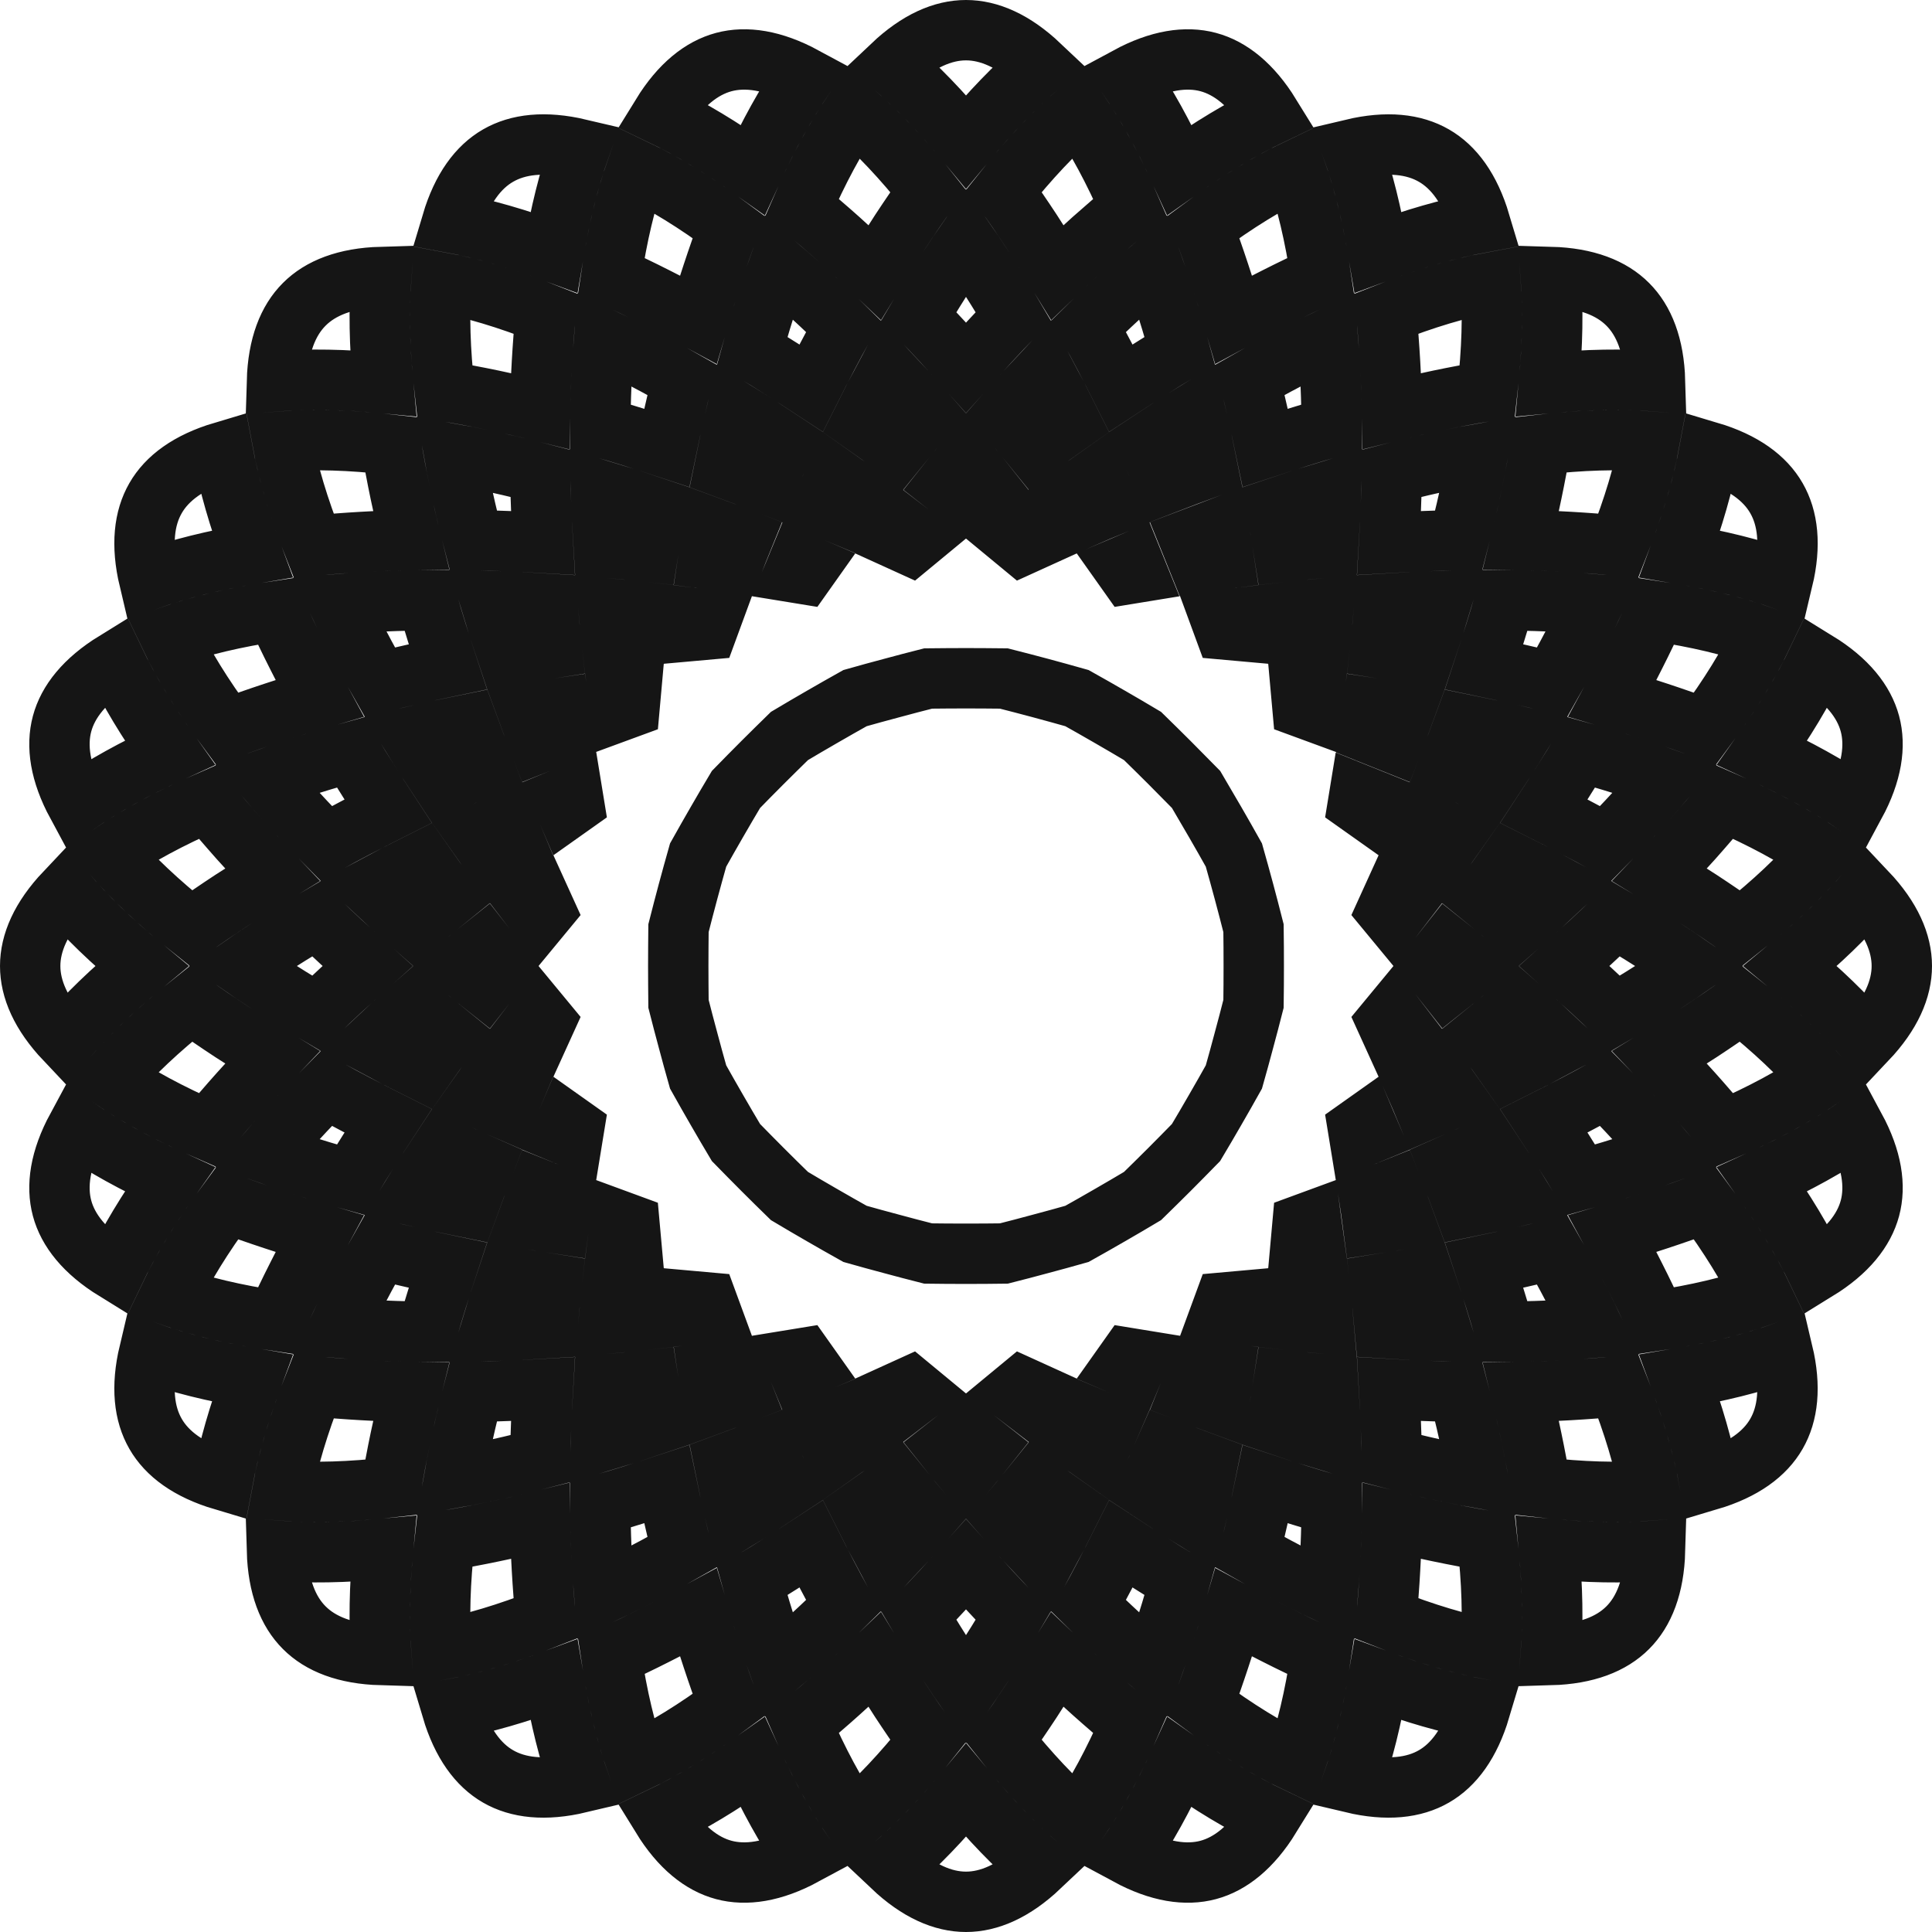 <svg width="32" height="32" viewBox="0 0 32 32" fill="none" xmlns="http://www.w3.org/2000/svg">
<path d="M20.766 16C20.766 16.21 20.765 16.419 20.762 16.627C20.711 16.828 20.658 17.031 20.603 17.233C20.549 17.436 20.494 17.638 20.437 17.838C20.336 18.019 20.232 18.201 20.127 18.383C20.022 18.565 19.917 18.745 19.81 18.924C19.665 19.073 19.518 19.221 19.37 19.37C19.221 19.518 19.073 19.665 18.924 19.81C18.745 19.917 18.565 20.022 18.383 20.127C18.201 20.232 18.019 20.336 17.838 20.437C17.638 20.494 17.436 20.549 17.233 20.603C17.031 20.658 16.828 20.711 16.627 20.762C16.419 20.765 16.21 20.766 16 20.766C15.79 20.766 15.581 20.765 15.373 20.762C15.172 20.711 14.969 20.658 14.767 20.603C14.564 20.549 14.362 20.494 14.162 20.437C13.981 20.336 13.799 20.232 13.617 20.127C13.435 20.022 13.255 19.917 13.076 19.81C12.927 19.665 12.778 19.518 12.63 19.37C12.482 19.221 12.335 19.073 12.19 18.924C12.083 18.745 11.978 18.565 11.873 18.383C11.768 18.201 11.664 18.019 11.563 17.838C11.506 17.638 11.451 17.436 11.397 17.233C11.342 17.03 11.289 16.828 11.238 16.627C11.236 16.419 11.234 16.21 11.234 16C11.234 15.79 11.236 15.581 11.238 15.373C11.289 15.171 11.342 14.969 11.396 14.767C11.451 14.564 11.506 14.362 11.563 14.162C11.664 13.981 11.768 13.799 11.873 13.617C11.978 13.435 12.083 13.255 12.19 13.076C12.335 12.927 12.482 12.778 12.63 12.63C12.779 12.482 12.927 12.335 13.076 12.19C13.255 12.083 13.435 11.978 13.617 11.873C13.799 11.768 13.981 11.664 14.162 11.563C14.362 11.506 14.564 11.451 14.767 11.397C14.969 11.342 15.172 11.289 15.373 11.238C15.581 11.236 15.79 11.234 16 11.234C16.21 11.234 16.419 11.236 16.627 11.238C16.828 11.289 17.031 11.342 17.233 11.396C17.436 11.451 17.638 11.506 17.838 11.563C18.019 11.664 18.201 11.768 18.383 11.873C18.565 11.978 18.745 12.083 18.924 12.19C19.073 12.335 19.221 12.482 19.37 12.63C19.518 12.779 19.665 12.927 19.811 13.076C19.917 13.255 20.022 13.435 20.127 13.617C20.232 13.799 20.336 13.981 20.437 14.162C20.494 14.362 20.549 14.564 20.604 14.767C20.658 14.969 20.711 15.171 20.762 15.373C20.765 15.581 20.766 15.79 20.766 16ZM21.563 20.435C21.568 20.383 21.573 20.332 21.577 20.28C21.626 20.262 21.675 20.244 21.724 20.226C21.733 20.288 21.741 20.35 21.749 20.412C21.688 20.419 21.625 20.427 21.563 20.435ZM22.739 20.271C22.721 20.134 22.702 19.996 22.681 19.858C22.812 19.806 22.941 19.753 23.069 19.701C23.132 19.864 23.194 20.027 23.253 20.188C23.084 20.217 22.913 20.244 22.739 20.271ZM24.251 20.003C24.167 19.774 24.08 19.542 23.99 19.309C24.218 19.209 24.443 19.107 24.665 19.004C24.843 19.273 25.014 19.538 25.176 19.801C24.876 19.872 24.567 19.939 24.251 20.003ZM26.19 19.541C25.996 19.22 25.79 18.895 25.573 18.565C25.926 18.388 26.267 18.209 26.595 18.028C26.839 18.276 27.07 18.522 27.287 18.765C27.388 18.879 27.487 18.992 27.582 19.103C27.444 19.152 27.302 19.201 27.157 19.249C26.848 19.35 26.525 19.448 26.19 19.541ZM25.847 17.296C25.575 17.442 25.295 17.587 25.006 17.731C24.866 17.531 24.722 17.33 24.574 17.129C24.769 16.972 24.96 16.816 25.147 16.659C25.389 16.872 25.622 17.085 25.847 17.296ZM28.032 18.099C27.859 17.905 27.678 17.709 27.489 17.512C27.722 17.371 27.948 17.229 28.166 17.087C28.399 16.934 28.623 16.781 28.838 16.626C29.368 17.047 29.808 17.462 30.151 17.863C29.716 18.161 29.184 18.448 28.563 18.718C28.395 18.513 28.218 18.306 28.032 18.099ZM30.918 17.222C30.57 16.814 30.145 16.405 29.654 16C30.145 15.595 30.57 15.187 30.918 14.778C31.325 15.208 31.5 15.62 31.5 16C31.5 16.38 31.325 16.792 30.918 17.222ZM29.189 19.534C29.768 19.27 30.284 18.985 30.726 18.681C31.007 19.201 31.07 19.645 30.972 20.012C30.874 20.378 30.598 20.731 30.094 21.041C29.863 20.557 29.558 20.052 29.189 19.534ZM28.239 19.928C28.642 20.472 28.959 20.986 29.186 21.462C28.689 21.637 28.101 21.777 27.431 21.877C27.322 21.635 27.205 21.39 27.079 21.142C26.962 20.909 26.837 20.674 26.706 20.434C26.968 20.358 27.223 20.28 27.47 20.198C27.734 20.111 27.991 20.021 28.239 19.928ZM26.186 21.592C26.255 21.728 26.321 21.863 26.384 21.995C26.238 22.007 26.088 22.017 25.936 22.026C25.611 22.044 25.274 22.055 24.926 22.058C24.822 21.698 24.707 21.33 24.583 20.956C24.97 20.876 25.345 20.791 25.709 20.701C25.881 21.004 26.04 21.301 26.186 21.592ZM23.592 21.144C23.695 21.45 23.791 21.751 23.88 22.046C23.571 22.037 23.256 22.022 22.934 22.002C22.912 21.759 22.888 21.513 22.861 21.265C23.108 21.226 23.352 21.186 23.592 21.144ZM21.87 21.404C21.889 21.578 21.907 21.751 21.922 21.922C21.751 21.906 21.578 21.889 21.404 21.87C21.422 21.733 21.439 21.594 21.455 21.455C21.595 21.439 21.733 21.422 21.87 21.404ZM20.435 21.563C20.427 21.625 20.419 21.687 20.412 21.749C20.35 21.741 20.288 21.732 20.226 21.724C20.244 21.675 20.262 21.626 20.28 21.577C20.332 21.573 20.383 21.568 20.435 21.563ZM18.69 22.495C18.742 22.504 18.793 22.513 18.844 22.521C18.82 22.579 18.797 22.637 18.773 22.695C18.716 22.671 18.658 22.647 18.6 22.622C18.63 22.58 18.66 22.538 18.69 22.495ZM17.997 23.452C18.125 23.507 18.254 23.562 18.381 23.615C18.311 23.776 18.239 23.934 18.168 24.09C18.027 23.991 17.887 23.889 17.745 23.786C17.829 23.676 17.913 23.564 17.997 23.452ZM17.129 24.574C17.33 24.722 17.531 24.866 17.731 25.006C17.587 25.295 17.442 25.575 17.296 25.847C17.085 25.622 16.872 25.389 16.659 25.147C16.816 24.96 16.972 24.769 17.129 24.574ZM16 25.911C16.262 26.206 16.523 26.489 16.784 26.759C16.607 27.059 16.429 27.345 16.25 27.618C16.167 27.745 16.083 27.869 16 27.99C15.917 27.869 15.833 27.745 15.75 27.618C15.571 27.345 15.393 27.059 15.216 26.759C15.476 26.489 15.738 26.206 16 25.911ZM14.913 28.166C15.066 28.399 15.219 28.623 15.374 28.838C14.953 29.368 14.538 29.808 14.137 30.151C13.839 29.716 13.552 29.184 13.282 28.563C13.487 28.395 13.694 28.218 13.901 28.032C14.095 27.859 14.291 27.678 14.488 27.489C14.629 27.722 14.771 27.948 14.913 28.166ZM12.466 29.189C12.73 29.768 13.015 30.284 13.319 30.726C12.799 31.007 12.355 31.07 11.988 30.972C11.622 30.874 11.269 30.598 10.959 30.094C11.443 29.863 11.948 29.558 12.466 29.189ZM12.072 28.239C11.528 28.642 11.014 28.959 10.538 29.186C10.363 28.689 10.223 28.101 10.123 27.431C10.365 27.322 10.61 27.205 10.858 27.079C11.091 26.962 11.326 26.837 11.566 26.706C11.642 26.968 11.72 27.223 11.802 27.47C11.889 27.734 11.979 27.991 12.072 28.239ZM10.408 26.186C10.272 26.255 10.137 26.321 10.005 26.384C9.993 26.238 9.983 26.088 9.974 25.936C9.956 25.611 9.945 25.274 9.942 24.926C10.302 24.822 10.67 24.707 11.044 24.583C11.124 24.969 11.209 25.345 11.299 25.709C10.996 25.881 10.699 26.04 10.408 26.186ZM10.856 23.592C10.55 23.695 10.249 23.791 9.954 23.88C9.963 23.571 9.978 23.256 9.998 22.934C10.241 22.912 10.487 22.888 10.736 22.861C10.774 23.108 10.814 23.352 10.856 23.592ZM10.596 21.87C10.421 21.889 10.249 21.906 10.078 21.922C10.094 21.751 10.111 21.578 10.13 21.404C10.267 21.422 10.405 21.439 10.545 21.455C10.561 21.595 10.578 21.733 10.596 21.87ZM10.437 20.435C10.375 20.427 10.313 20.419 10.251 20.412C10.259 20.35 10.268 20.288 10.276 20.226C10.325 20.244 10.374 20.262 10.423 20.28C10.427 20.331 10.432 20.383 10.437 20.435ZM11.588 21.749C11.581 21.687 11.573 21.625 11.565 21.563C11.617 21.568 11.668 21.573 11.72 21.577C11.738 21.626 11.756 21.675 11.774 21.724C11.712 21.732 11.65 21.741 11.588 21.749ZM11.729 22.739C11.866 22.721 12.004 22.701 12.143 22.681C12.194 22.811 12.247 22.941 12.299 23.069C12.136 23.132 11.973 23.194 11.812 23.253C11.783 23.084 11.755 22.913 11.729 22.739ZM13.227 22.695C13.203 22.637 13.18 22.58 13.156 22.521C13.207 22.513 13.258 22.504 13.31 22.495C13.34 22.538 13.37 22.58 13.4 22.622C13.342 22.647 13.284 22.671 13.227 22.695ZM11.997 24.251C12.226 24.167 12.458 24.08 12.691 23.99C12.791 24.218 12.893 24.443 12.996 24.665C12.727 24.843 12.462 25.014 12.199 25.176C12.128 24.876 12.061 24.567 11.997 24.251ZM13.832 24.09C13.761 23.934 13.689 23.776 13.618 23.615C13.746 23.562 13.875 23.507 14.003 23.452C14.087 23.564 14.171 23.676 14.255 23.786C14.113 23.889 13.973 23.991 13.832 24.09ZM12.459 26.19C12.78 25.996 13.105 25.79 13.435 25.573C13.612 25.926 13.791 26.267 13.972 26.595C13.724 26.839 13.478 27.07 13.235 27.287C13.121 27.388 13.008 27.487 12.897 27.582C12.848 27.444 12.799 27.302 12.751 27.157C12.65 26.848 12.552 26.525 12.459 26.19ZM14.704 25.847C14.558 25.575 14.413 25.295 14.269 25.006C14.469 24.866 14.67 24.722 14.871 24.574C15.028 24.769 15.184 24.96 15.341 25.147C15.128 25.389 14.915 25.622 14.704 25.847ZM16.329 23.972C16.22 24.109 16.11 24.243 16 24.375C15.89 24.243 15.78 24.109 15.671 23.972C15.78 23.887 15.89 23.802 16 23.715C16.11 23.802 16.22 23.887 16.329 23.972ZM15.202 23.07C15.153 23.108 15.104 23.147 15.054 23.185C15.016 23.135 14.979 23.085 14.941 23.035C14.988 23.014 15.035 22.992 15.082 22.97C15.122 23.003 15.162 23.037 15.202 23.07ZM16.946 23.185C16.896 23.147 16.847 23.108 16.798 23.07C16.838 23.037 16.878 23.003 16.918 22.97C16.965 22.992 17.012 23.014 17.059 23.035C17.021 23.085 16.984 23.135 16.946 23.185ZM9.505 18.69C9.496 18.742 9.487 18.793 9.479 18.844C9.42 18.82 9.363 18.797 9.305 18.773C9.329 18.716 9.353 18.658 9.378 18.6C9.42 18.63 9.462 18.66 9.505 18.69ZM8.931 19.701C9.059 19.753 9.188 19.806 9.319 19.858C9.298 19.996 9.279 20.134 9.261 20.271C9.087 20.244 8.916 20.217 8.747 20.188C8.806 20.027 8.868 19.864 8.931 19.701ZM8.548 17.997C8.493 18.125 8.438 18.254 8.385 18.381C8.224 18.311 8.066 18.239 7.91 18.168C8.009 18.027 8.111 17.887 8.214 17.745C8.324 17.829 8.436 17.913 8.548 17.997ZM7.426 17.129C7.278 17.33 7.134 17.531 6.994 17.731C6.705 17.587 6.425 17.442 6.153 17.296C6.378 17.085 6.611 16.872 6.853 16.659C7.04 16.816 7.231 16.972 7.426 17.129ZM6.089 16C5.794 16.262 5.511 16.523 5.241 16.784C4.941 16.607 4.655 16.429 4.382 16.25C4.255 16.167 4.13 16.083 4.01 16C4.13 15.917 4.255 15.833 4.382 15.75C4.655 15.571 4.941 15.393 5.241 15.216C5.511 15.476 5.794 15.738 6.089 16ZM3.834 14.913C3.601 15.066 3.377 15.219 3.162 15.374C2.632 14.952 2.192 14.537 1.849 14.137C2.284 13.839 2.816 13.552 3.437 13.282C3.605 13.487 3.782 13.693 3.967 13.901C4.141 14.095 4.322 14.291 4.511 14.488C4.278 14.629 4.052 14.771 3.834 14.913ZM0.5 16C0.5 15.62 0.675 15.208 1.082 14.778C1.43 15.187 1.855 15.595 2.346 16C1.855 16.405 1.43 16.814 1.082 17.222C0.675 16.792 0.5 16.38 0.5 16ZM1.028 11.988C1.126 11.622 1.403 11.269 1.906 10.959C2.137 11.443 2.442 11.948 2.811 12.466C2.232 12.73 1.716 13.015 1.274 13.319C0.993 12.799 0.93 12.355 1.028 11.988ZM4.713 13.235C4.612 13.121 4.513 13.008 4.418 12.897C4.556 12.848 4.698 12.799 4.843 12.751C5.152 12.65 5.475 12.552 5.81 12.459C6.004 12.78 6.21 13.105 6.427 13.435C6.074 13.612 5.733 13.791 5.405 13.972C5.161 13.724 4.93 13.478 4.713 13.235ZM7.335 12.996C7.157 12.727 6.986 12.461 6.824 12.199C7.124 12.128 7.433 12.061 7.749 11.997C7.833 12.226 7.92 12.458 8.01 12.691C7.782 12.791 7.557 12.893 7.335 12.996ZM8.931 12.299C8.868 12.136 8.806 11.973 8.747 11.812C8.916 11.783 9.087 11.755 9.261 11.729C9.279 11.866 9.299 12.004 9.319 12.143C9.189 12.194 9.059 12.247 8.931 12.299ZM10.276 11.774C10.268 11.712 10.259 11.65 10.251 11.588C10.313 11.581 10.375 11.573 10.437 11.565C10.432 11.617 10.427 11.668 10.423 11.72C10.374 11.738 10.325 11.756 10.276 11.774ZM9.305 13.227C9.363 13.203 9.42 13.18 9.479 13.156C9.487 13.207 9.496 13.258 9.505 13.31C9.462 13.34 9.42 13.37 9.378 13.4C9.353 13.342 9.329 13.284 9.305 13.227ZM8.385 13.618C8.438 13.746 8.493 13.874 8.548 14.003C8.436 14.087 8.324 14.171 8.214 14.255C8.111 14.113 8.009 13.973 7.91 13.832C8.066 13.761 8.224 13.689 8.385 13.618ZM6.994 14.269C7.134 14.469 7.278 14.67 7.426 14.871C7.231 15.028 7.04 15.184 6.853 15.341C6.611 15.128 6.378 14.915 6.153 14.704C6.425 14.558 6.705 14.413 6.994 14.269ZM8.028 16.329C7.891 16.22 7.757 16.11 7.624 16C7.757 15.89 7.891 15.78 8.028 15.671C8.112 15.78 8.198 15.89 8.285 16C8.198 16.11 8.112 16.22 8.028 16.329ZM8.815 16.946C8.853 16.896 8.892 16.847 8.93 16.798C8.963 16.838 8.997 16.878 9.03 16.918C9.008 16.965 8.986 17.012 8.965 17.059C8.915 17.021 8.865 16.984 8.815 16.946ZM9.03 15.082C8.997 15.122 8.963 15.162 8.93 15.202C8.892 15.153 8.853 15.104 8.815 15.054C8.865 15.016 8.915 14.979 8.965 14.941C8.986 14.988 9.008 15.035 9.03 15.082ZM11.72 10.423C11.668 10.427 11.617 10.432 11.565 10.437C11.573 10.375 11.581 10.313 11.588 10.251C11.65 10.259 11.712 10.268 11.774 10.276C11.756 10.325 11.738 10.374 11.72 10.423ZM12.143 9.319C12.004 9.298 11.866 9.279 11.729 9.261C11.755 9.087 11.783 8.916 11.812 8.747C11.973 8.806 12.136 8.868 12.299 8.931C12.247 9.059 12.194 9.188 12.143 9.319ZM12.691 8.01C12.458 7.92 12.226 7.833 11.997 7.749C12.061 7.433 12.128 7.124 12.199 6.824C12.461 6.986 12.727 7.157 12.996 7.335C12.893 7.557 12.791 7.782 12.691 8.01ZM13.435 6.427C13.105 6.21 12.78 6.004 12.459 5.81C12.552 5.475 12.65 5.152 12.751 4.843C12.799 4.698 12.848 4.556 12.897 4.418C13.008 4.513 13.121 4.612 13.235 4.713C13.478 4.93 13.724 5.161 13.972 5.405C13.791 5.733 13.612 6.074 13.435 6.427ZM13.901 3.967C13.694 3.782 13.487 3.605 13.282 3.437C13.552 2.816 13.839 2.284 14.137 1.849C14.538 2.192 14.953 2.632 15.374 3.162C15.219 3.377 15.066 3.601 14.913 3.834C14.771 4.052 14.629 4.278 14.488 4.511C14.291 4.322 14.095 4.141 13.901 3.967ZM16 2.346C15.595 1.855 15.187 1.43 14.778 1.082C15.208 0.675 15.62 0.5 16 0.5C16.38 0.5 16.792 0.675 17.222 1.082C16.814 1.43 16.405 1.855 16 2.346ZM16.626 3.162C17.048 2.632 17.462 2.192 17.863 1.849C18.161 2.284 18.448 2.816 18.718 3.437C18.513 3.605 18.307 3.782 18.099 3.967C17.905 4.141 17.709 4.322 17.513 4.511C17.371 4.278 17.229 4.052 17.087 3.834C16.934 3.601 16.781 3.377 16.626 3.162ZM18.765 4.713C18.879 4.612 18.992 4.513 19.103 4.418C19.152 4.556 19.201 4.698 19.249 4.843C19.35 5.152 19.448 5.475 19.541 5.81C19.22 6.004 18.895 6.21 18.565 6.427C18.388 6.074 18.209 5.733 18.028 5.405C18.276 5.161 18.522 4.93 18.765 4.713ZM19.004 7.335C19.273 7.157 19.538 6.986 19.801 6.824C19.872 7.124 19.939 7.433 20.003 7.749C19.774 7.833 19.542 7.92 19.309 8.01C19.209 7.782 19.107 7.557 19.004 7.335ZM19.701 8.931C19.864 8.868 20.027 8.806 20.188 8.746C20.217 8.916 20.244 9.087 20.271 9.261C20.134 9.279 19.996 9.298 19.858 9.319C19.806 9.188 19.753 9.059 19.701 8.931ZM20.226 10.276C20.288 10.268 20.35 10.259 20.412 10.251C20.419 10.313 20.427 10.375 20.435 10.437C20.383 10.432 20.332 10.427 20.28 10.423C20.262 10.374 20.244 10.325 20.226 10.276ZM18.773 9.305C18.797 9.362 18.821 9.42 18.844 9.479C18.793 9.487 18.742 9.496 18.69 9.505C18.66 9.462 18.63 9.42 18.6 9.378C18.658 9.353 18.716 9.329 18.773 9.305ZM18.382 8.385C18.254 8.438 18.125 8.492 17.997 8.548C17.913 8.436 17.829 8.324 17.745 8.214C17.887 8.111 18.027 8.009 18.168 7.91C18.24 8.066 18.311 8.224 18.382 8.385ZM17.731 6.994C17.531 7.134 17.331 7.278 17.129 7.426C16.972 7.231 16.816 7.04 16.659 6.853C16.872 6.611 17.085 6.378 17.297 6.153C17.442 6.425 17.587 6.705 17.731 6.994ZM16 7.624C16.11 7.757 16.22 7.891 16.329 8.028C16.22 8.112 16.11 8.198 16 8.285C15.89 8.198 15.78 8.112 15.671 8.028C15.78 7.891 15.89 7.757 16 7.624ZM16.784 5.241C16.524 5.511 16.262 5.794 16 6.089C15.738 5.794 15.476 5.511 15.216 5.241C15.393 4.941 15.571 4.655 15.75 4.382C15.833 4.255 15.917 4.13 16 4.01C16.083 4.13 16.167 4.255 16.25 4.382C16.429 4.655 16.607 4.941 16.784 5.241ZM14.269 6.994C14.413 6.705 14.558 6.425 14.704 6.153C14.915 6.378 15.128 6.611 15.341 6.853C15.184 7.04 15.028 7.231 14.871 7.426C14.67 7.278 14.469 7.134 14.269 6.994ZM13.832 7.91C13.973 8.009 14.113 8.111 14.255 8.214C14.171 8.324 14.087 8.436 14.003 8.548C13.874 8.493 13.746 8.438 13.618 8.385C13.689 8.224 13.761 8.066 13.832 7.91ZM13.227 9.305C13.284 9.329 13.342 9.353 13.4 9.378C13.37 9.42 13.34 9.462 13.31 9.505C13.258 9.496 13.207 9.487 13.156 9.479C13.18 9.42 13.203 9.362 13.227 9.305ZM15.054 8.815C15.104 8.853 15.153 8.892 15.202 8.93C15.162 8.963 15.122 8.997 15.082 9.03C15.035 9.008 14.988 8.986 14.941 8.965C14.979 8.915 15.016 8.865 15.054 8.815ZM16.918 9.03C16.878 8.997 16.838 8.963 16.798 8.93C16.847 8.892 16.897 8.853 16.946 8.815C16.984 8.865 17.021 8.915 17.059 8.965C17.012 8.986 16.965 9.008 16.918 9.03ZM21.577 11.72C21.573 11.668 21.568 11.617 21.563 11.565C21.625 11.573 21.687 11.581 21.749 11.588C21.741 11.65 21.732 11.712 21.724 11.774C21.675 11.756 21.626 11.738 21.577 11.72ZM22.681 12.143C22.701 12.004 22.721 11.866 22.739 11.729C22.913 11.755 23.084 11.783 23.253 11.812C23.194 11.973 23.132 12.136 23.069 12.299C22.941 12.247 22.811 12.194 22.681 12.143ZM23.592 10.856C23.352 10.814 23.108 10.774 22.861 10.736C22.888 10.487 22.912 10.241 22.934 9.998C23.256 9.978 23.571 9.963 23.88 9.954C23.791 10.249 23.695 10.55 23.592 10.856ZM23.99 12.691C24.08 12.458 24.167 12.226 24.251 11.997C24.567 12.061 24.876 12.128 25.176 12.199C25.014 12.461 24.843 12.727 24.665 12.996C24.443 12.893 24.218 12.791 23.99 12.691ZM25.573 13.435C25.79 13.105 25.996 12.78 26.19 12.459C26.525 12.552 26.848 12.65 27.157 12.751C27.302 12.799 27.444 12.848 27.582 12.897C27.487 13.008 27.388 13.121 27.287 13.235C27.07 13.478 26.839 13.724 26.595 13.972C26.267 13.791 25.926 13.612 25.573 13.435ZM30.726 13.319C30.284 13.015 29.768 12.73 29.189 12.466C29.558 11.948 29.863 11.443 30.094 10.959C30.598 11.269 30.874 11.622 30.972 11.988C31.07 12.355 31.007 12.799 30.726 13.319ZM28.033 13.901C28.218 13.693 28.395 13.487 28.563 13.282C29.184 13.552 29.716 13.839 30.151 14.137C29.808 14.538 29.368 14.953 28.838 15.374C28.623 15.219 28.399 15.066 28.166 14.913C27.948 14.771 27.722 14.629 27.489 14.488C27.678 14.291 27.859 14.095 28.033 13.901ZM25.006 14.269C25.295 14.413 25.575 14.557 25.847 14.704C25.622 14.915 25.389 15.128 25.147 15.341C24.96 15.184 24.769 15.028 24.574 14.871C24.722 14.67 24.866 14.469 25.006 14.269ZM26.759 16.784C26.489 16.523 26.206 16.262 25.911 16C26.206 15.738 26.489 15.476 26.759 15.216C27.059 15.393 27.345 15.571 27.618 15.75C27.745 15.833 27.87 15.917 27.99 16C27.87 16.083 27.745 16.167 27.618 16.25C27.345 16.429 27.059 16.607 26.759 16.784ZM23.972 15.671C24.109 15.78 24.243 15.89 24.376 16C24.243 16.11 24.109 16.22 23.972 16.329C23.887 16.22 23.802 16.11 23.715 16C23.802 15.89 23.887 15.78 23.972 15.671ZM23.07 16.798C23.108 16.847 23.147 16.896 23.185 16.946C23.135 16.984 23.085 17.021 23.035 17.059C23.014 17.012 22.992 16.965 22.97 16.918C23.003 16.878 23.037 16.838 23.07 16.798ZM23.615 18.381C23.562 18.254 23.508 18.125 23.452 17.997C23.564 17.913 23.676 17.829 23.786 17.745C23.889 17.887 23.991 18.027 24.09 18.168C23.934 18.239 23.776 18.311 23.615 18.381ZM23.185 15.054C23.147 15.104 23.108 15.153 23.07 15.202C23.037 15.162 23.003 15.122 22.97 15.082C22.992 15.035 23.014 14.988 23.035 14.941C23.085 14.979 23.135 15.016 23.185 15.054ZM23.786 14.255C23.676 14.171 23.564 14.087 23.452 14.003C23.508 13.874 23.562 13.746 23.615 13.618C23.776 13.689 23.934 13.761 24.09 13.832C23.991 13.973 23.889 14.113 23.786 14.255ZM22.521 13.156C22.58 13.179 22.637 13.203 22.695 13.227C22.671 13.284 22.647 13.342 22.622 13.4C22.58 13.37 22.538 13.34 22.495 13.31C22.504 13.258 22.513 13.207 22.521 13.156ZM22.521 18.844C22.513 18.793 22.504 18.742 22.495 18.69C22.538 18.66 22.58 18.63 22.622 18.6C22.647 18.658 22.671 18.716 22.695 18.773C22.637 18.797 22.58 18.82 22.521 18.844ZM21.041 1.906C20.557 2.137 20.052 2.442 19.534 2.811C19.27 2.232 18.985 1.716 18.681 1.274C19.201 0.993 19.645 0.93 20.012 1.028C20.378 1.126 20.731 1.403 21.041 1.906ZM19.928 3.761C20.472 3.358 20.986 3.041 21.462 2.814C21.637 3.311 21.777 3.899 21.877 4.569C21.635 4.678 21.39 4.795 21.142 4.921C20.909 5.038 20.674 5.163 20.434 5.294C20.358 5.032 20.28 4.777 20.198 4.53C20.111 4.266 20.021 4.009 19.928 3.761ZM21.592 5.813C21.728 5.745 21.863 5.679 21.995 5.616C22.007 5.762 22.017 5.912 22.026 6.064C22.044 6.389 22.055 6.726 22.058 7.074C21.698 7.178 21.33 7.293 20.956 7.417C20.876 7.031 20.791 6.655 20.701 6.291C21.004 6.119 21.302 5.96 21.592 5.813ZM21.144 8.408C21.45 8.305 21.751 8.209 22.046 8.12C22.037 8.429 22.022 8.744 22.002 9.066C21.759 9.088 21.513 9.112 21.265 9.139C21.226 8.892 21.186 8.648 21.144 8.408ZM24.162 8.946C23.787 8.954 23.402 8.969 23.008 8.992C23.031 8.598 23.046 8.213 23.054 7.838C23.391 7.751 23.719 7.674 24.038 7.608C24.187 7.577 24.334 7.548 24.479 7.522C24.452 7.666 24.423 7.813 24.392 7.962C24.326 8.281 24.249 8.609 24.162 8.946ZM24.635 6.479C24.374 6.522 24.107 6.572 23.834 6.629C23.579 6.682 23.319 6.741 23.054 6.807C23.049 6.534 23.039 6.267 23.024 6.007C23.008 5.73 22.988 5.459 22.961 5.195C23.591 4.946 24.171 4.773 24.689 4.677C24.73 5.202 24.712 5.806 24.635 6.479ZM25.371 8.166C25.428 7.893 25.478 7.626 25.521 7.365C26.194 7.288 26.798 7.27 27.323 7.311C27.227 7.83 27.053 8.409 26.805 9.039C26.541 9.012 26.27 8.992 25.993 8.976C25.733 8.961 25.466 8.951 25.193 8.946C25.259 8.681 25.318 8.421 25.371 8.166ZM24.517 3.691C23.989 3.789 23.423 3.953 22.827 4.175C22.722 3.548 22.58 2.975 22.401 2.47C22.977 2.333 23.421 2.387 23.75 2.577C24.079 2.766 24.348 3.124 24.517 3.691ZM26.96 5.04C27.229 5.308 27.396 5.724 27.413 6.315C26.878 6.273 26.288 6.284 25.655 6.345C25.716 5.712 25.727 5.122 25.685 4.587C26.276 4.604 26.692 4.771 26.96 5.04ZM28.309 7.483C28.876 7.652 29.234 7.921 29.423 8.25C29.613 8.579 29.668 9.023 29.53 9.599C29.025 9.42 28.452 9.278 27.825 9.173C28.047 8.577 28.211 8.011 28.309 7.483ZM27.431 10.123C28.101 10.223 28.689 10.363 29.186 10.538C28.959 11.014 28.642 11.528 28.239 12.072C27.991 11.979 27.734 11.889 27.47 11.802C27.223 11.72 26.968 11.642 26.706 11.566C26.837 11.326 26.962 11.091 27.079 10.858C27.205 10.61 27.322 10.365 27.431 10.123ZM25.936 9.974C26.088 9.983 26.238 9.993 26.384 10.005C26.321 10.137 26.255 10.272 26.187 10.408C26.04 10.698 25.881 10.996 25.709 11.299C25.345 11.209 24.97 11.124 24.583 11.044C24.707 10.67 24.822 10.302 24.926 9.942C25.274 9.945 25.611 9.956 25.936 9.974ZM21.922 10.078C21.906 10.249 21.889 10.421 21.87 10.596C21.733 10.578 21.594 10.561 21.455 10.545C21.439 10.406 21.422 10.267 21.404 10.13C21.578 10.111 21.751 10.094 21.922 10.078ZM3.761 12.072C3.358 11.528 3.041 11.014 2.814 10.538C3.311 10.363 3.899 10.223 4.569 10.123C4.678 10.365 4.795 10.61 4.921 10.858C5.038 11.091 5.163 11.326 5.294 11.566C5.032 11.642 4.777 11.72 4.53 11.802C4.266 11.889 4.009 11.979 3.761 12.072ZM5.813 10.408C5.745 10.272 5.679 10.137 5.616 10.005C5.762 9.993 5.912 9.983 6.064 9.974C6.389 9.956 6.726 9.945 7.074 9.942C7.178 10.302 7.293 10.67 7.417 11.044C7.031 11.124 6.655 11.209 6.291 11.299C6.119 10.996 5.96 10.698 5.813 10.408ZM8.408 10.856C8.305 10.55 8.209 10.249 8.12 9.954C8.429 9.963 8.744 9.978 9.066 9.998C9.088 10.241 9.112 10.487 9.139 10.736C8.892 10.774 8.648 10.814 8.408 10.856ZM10.736 9.139C10.487 9.112 10.241 9.088 9.998 9.066C9.978 8.744 9.963 8.429 9.954 8.12C10.249 8.209 10.55 8.305 10.856 8.408C10.814 8.648 10.774 8.892 10.736 9.139ZM10.13 10.596C10.111 10.421 10.094 10.249 10.078 10.078C10.249 10.094 10.421 10.111 10.596 10.13C10.578 10.267 10.561 10.405 10.545 10.545C10.406 10.561 10.267 10.578 10.13 10.596ZM8.946 7.838C8.954 8.213 8.969 8.598 8.992 8.992C8.598 8.969 8.213 8.954 7.838 8.946C7.751 8.609 7.675 8.281 7.608 7.962C7.577 7.813 7.548 7.666 7.522 7.522C7.666 7.548 7.813 7.577 7.962 7.608C8.281 7.675 8.609 7.751 8.946 7.838ZM11.044 7.417C10.67 7.293 10.302 7.178 9.942 7.074C9.945 6.726 9.956 6.389 9.974 6.064C9.983 5.911 9.993 5.762 10.005 5.616C10.137 5.679 10.272 5.745 10.408 5.813C10.698 5.96 10.996 6.119 11.299 6.291C11.209 6.655 11.124 7.031 11.044 7.417ZM9.039 5.195C9.012 5.459 8.992 5.73 8.976 6.007C8.961 6.267 8.951 6.534 8.946 6.807C8.681 6.741 8.421 6.682 8.166 6.629C7.894 6.572 7.626 6.522 7.365 6.479C7.288 5.806 7.27 5.202 7.311 4.677C7.83 4.773 8.409 4.946 9.039 5.195ZM10.858 4.921C10.61 4.795 10.365 4.678 10.123 4.569C10.223 3.899 10.363 3.311 10.538 2.814C11.014 3.041 11.528 3.358 12.072 3.761C11.979 4.009 11.889 4.266 11.802 4.53C11.72 4.777 11.642 5.032 11.566 5.294C11.326 5.163 11.091 5.038 10.858 4.921ZM9.599 2.469C9.42 2.975 9.278 3.548 9.173 4.175C8.577 3.953 8.011 3.789 7.483 3.691C7.652 3.124 7.921 2.766 8.25 2.577C8.579 2.387 9.023 2.333 9.599 2.469ZM10.959 1.906C11.269 1.402 11.622 1.126 11.988 1.028C12.355 0.93 12.799 0.993 13.319 1.274C13.015 1.716 12.73 2.232 12.466 2.811C11.948 2.442 11.443 2.137 10.959 1.906ZM3.691 7.483C3.789 8.011 3.953 8.577 4.175 9.173C3.548 9.278 2.975 9.42 2.47 9.599C2.333 9.023 2.387 8.579 2.577 8.25C2.766 7.921 3.124 7.652 3.691 7.483ZM5.195 9.039C4.946 8.409 4.773 7.83 4.677 7.311C5.202 7.27 5.806 7.288 6.479 7.365C6.522 7.626 6.572 7.893 6.629 8.166C6.682 8.421 6.741 8.681 6.807 8.946C6.534 8.951 6.267 8.961 6.007 8.976C5.73 8.992 5.459 9.012 5.195 9.039ZM4.587 6.315C4.604 5.724 4.771 5.308 5.04 5.04C5.308 4.771 5.724 4.604 6.315 4.587C6.273 5.122 6.284 5.712 6.345 6.345C5.712 6.284 5.122 6.273 4.587 6.315ZM7.483 28.308C8.011 28.211 8.577 28.047 9.173 27.825C9.278 28.452 9.42 29.024 9.599 29.53C9.023 29.667 8.579 29.613 8.25 29.423C7.921 29.234 7.652 28.875 7.483 28.308ZM9.039 26.805C8.409 27.053 7.83 27.227 7.311 27.323C7.27 26.798 7.288 26.194 7.365 25.521C7.626 25.478 7.894 25.428 8.166 25.371C8.421 25.318 8.681 25.259 8.946 25.193C8.951 25.466 8.961 25.733 8.976 25.993C8.992 26.27 9.012 26.541 9.039 26.805ZM6.345 25.655C6.284 26.288 6.273 26.878 6.315 27.413C5.724 27.396 5.308 27.229 5.04 26.96C4.771 26.692 4.604 26.276 4.587 25.685C5.122 25.727 5.712 25.716 6.345 25.655ZM6.479 24.635C5.806 24.712 5.202 24.73 4.677 24.689C4.773 24.17 4.947 23.591 5.195 22.961C5.459 22.988 5.73 23.008 6.008 23.024C6.267 23.039 6.534 23.049 6.807 23.054C6.741 23.319 6.682 23.579 6.629 23.834C6.572 24.107 6.522 24.374 6.479 24.635ZM6.064 22.026C5.912 22.017 5.762 22.007 5.616 21.995C5.679 21.863 5.745 21.728 5.813 21.592C5.96 21.301 6.12 21.004 6.291 20.701C6.655 20.791 7.031 20.876 7.417 20.956C7.293 21.33 7.178 21.698 7.074 22.058C6.726 22.055 6.389 22.044 6.064 22.026ZM6.427 18.565C6.21 18.895 6.004 19.22 5.81 19.541C5.475 19.448 5.152 19.35 4.843 19.249C4.698 19.201 4.556 19.152 4.418 19.103C4.513 18.992 4.612 18.879 4.713 18.765C4.93 18.522 5.161 18.276 5.405 18.028C5.733 18.209 6.074 18.388 6.427 18.565ZM7.749 20.003C7.433 19.939 7.124 19.872 6.824 19.801C6.986 19.538 7.157 19.273 7.335 19.004C7.557 19.107 7.782 19.209 8.01 19.309C7.92 19.542 7.833 19.773 7.749 20.003ZM3.968 18.099C3.782 18.306 3.605 18.513 3.437 18.718C2.816 18.448 2.284 18.161 1.849 17.863C2.192 17.462 2.632 17.048 3.162 16.626C3.377 16.781 3.601 16.934 3.834 17.087C4.052 17.229 4.278 17.371 4.511 17.512C4.322 17.709 4.141 17.905 3.968 18.099ZM2.47 22.401C2.975 22.58 3.548 22.722 4.175 22.827C3.953 23.423 3.789 23.989 3.691 24.517C3.124 24.348 2.766 24.079 2.577 23.75C2.387 23.421 2.333 22.977 2.47 22.401ZM4.569 21.877C3.899 21.777 3.311 21.637 2.814 21.462C3.041 20.986 3.358 20.472 3.761 19.928C4.009 20.021 4.266 20.111 4.53 20.198C4.777 20.28 5.032 20.358 5.294 20.434C5.163 20.674 5.038 20.909 4.921 21.142C4.795 21.39 4.678 21.635 4.569 21.877ZM1.906 21.041C1.403 20.731 1.126 20.378 1.028 20.012C0.93 19.645 0.993 19.201 1.274 18.681C1.716 18.985 2.232 19.27 2.811 19.534C2.442 20.052 2.137 20.557 1.906 21.041ZM8.408 21.144C8.648 21.186 8.892 21.226 9.139 21.265C9.112 21.513 9.088 21.759 9.066 22.002C8.744 22.022 8.429 22.037 8.12 22.046C8.209 21.751 8.305 21.45 8.408 21.144ZM7.838 23.054C8.213 23.046 8.598 23.031 8.992 23.008C8.969 23.402 8.954 23.787 8.946 24.162C8.609 24.249 8.281 24.326 7.962 24.392C7.813 24.423 7.666 24.452 7.522 24.478C7.548 24.334 7.577 24.187 7.608 24.038C7.675 23.719 7.751 23.391 7.838 23.054ZM28.308 24.517C28.211 23.989 28.047 23.423 27.825 22.827C28.452 22.722 29.025 22.58 29.53 22.401C29.667 22.977 29.613 23.421 29.423 23.75C29.234 24.079 28.876 24.348 28.308 24.517ZM26.805 22.961C27.053 23.591 27.227 24.171 27.323 24.689C26.798 24.73 26.194 24.712 25.521 24.635C25.478 24.374 25.428 24.107 25.371 23.834C25.318 23.579 25.259 23.319 25.193 23.054C25.466 23.049 25.733 23.039 25.993 23.024C26.27 23.008 26.541 22.988 26.805 22.961ZM25.655 25.655C26.288 25.716 26.878 25.727 27.413 25.685C27.396 26.276 27.229 26.692 26.96 26.96C26.692 27.229 26.276 27.396 25.685 27.413C25.727 26.878 25.716 26.288 25.655 25.655ZM24.635 25.521C24.712 26.194 24.73 26.798 24.689 27.323C24.171 27.227 23.591 27.053 22.961 26.805C22.988 26.541 23.009 26.27 23.024 25.992C23.039 25.733 23.049 25.466 23.054 25.193C23.319 25.259 23.579 25.318 23.834 25.371C24.107 25.428 24.374 25.478 24.635 25.521ZM22.026 25.936C22.017 26.088 22.007 26.238 21.995 26.384C21.863 26.321 21.728 26.255 21.592 26.186C21.301 26.04 21.004 25.881 20.701 25.709C20.791 25.345 20.876 24.969 20.956 24.583C21.33 24.707 21.698 24.822 22.058 24.926C22.055 25.274 22.044 25.611 22.026 25.936ZM18.565 25.573C18.895 25.79 19.22 25.996 19.541 26.19C19.448 26.525 19.35 26.848 19.249 27.157C19.201 27.302 19.152 27.444 19.103 27.582C18.992 27.487 18.879 27.388 18.765 27.287C18.522 27.07 18.276 26.839 18.028 26.595C18.209 26.267 18.388 25.926 18.565 25.573ZM20.003 24.251C19.939 24.567 19.872 24.876 19.801 25.176C19.538 25.014 19.273 24.843 19.004 24.665C19.107 24.443 19.209 24.218 19.309 23.99C19.542 24.08 19.774 24.167 20.003 24.251ZM20.271 22.739C20.244 22.913 20.217 23.084 20.188 23.253C20.027 23.194 19.864 23.132 19.701 23.069C19.753 22.941 19.806 22.811 19.858 22.681C19.996 22.701 20.134 22.721 20.271 22.739ZM22.046 23.88C21.751 23.791 21.45 23.695 21.144 23.592C21.186 23.352 21.226 23.108 21.265 22.861C21.513 22.888 21.759 22.912 22.002 22.934C22.022 23.256 22.037 23.571 22.046 23.88ZM23.054 24.162C23.046 23.787 23.031 23.402 23.008 23.008C23.402 23.031 23.787 23.046 24.162 23.054C24.249 23.391 24.326 23.719 24.392 24.038C24.423 24.187 24.452 24.334 24.479 24.478C24.334 24.452 24.187 24.423 24.038 24.392C23.719 24.326 23.391 24.249 23.054 24.162ZM18.099 28.032C18.307 28.218 18.513 28.395 18.718 28.563C18.448 29.184 18.161 29.716 17.863 30.151C17.462 29.808 17.048 29.368 16.626 28.838C16.781 28.623 16.934 28.399 17.087 28.166C17.229 27.948 17.371 27.722 17.512 27.489C17.709 27.678 17.905 27.859 18.099 28.032ZM22.401 29.53C22.58 29.024 22.722 28.452 22.827 27.825C23.423 28.047 23.989 28.211 24.517 28.308C24.348 28.875 24.079 29.234 23.75 29.423C23.421 29.613 22.977 29.667 22.401 29.53ZM21.877 27.431C21.777 28.101 21.637 28.689 21.462 29.186C20.986 28.959 20.472 28.642 19.928 28.239C20.021 27.991 20.111 27.734 20.198 27.47C20.28 27.223 20.358 26.968 20.434 26.706C20.674 26.837 20.909 26.962 21.142 27.079C21.39 27.205 21.635 27.322 21.877 27.431ZM21.041 30.094C20.731 30.597 20.378 30.874 20.012 30.972C19.645 31.07 19.201 31.007 18.681 30.726C18.985 30.284 19.27 29.768 19.534 29.189C20.052 29.558 20.557 29.863 21.041 30.094ZM17.222 30.918C16.792 31.325 16.38 31.5 16 31.5C15.62 31.5 15.208 31.325 14.778 30.918C15.187 30.57 15.595 30.145 16 29.654C16.405 30.145 16.814 30.57 17.222 30.918Z" stroke="#151515"/>
</svg>
